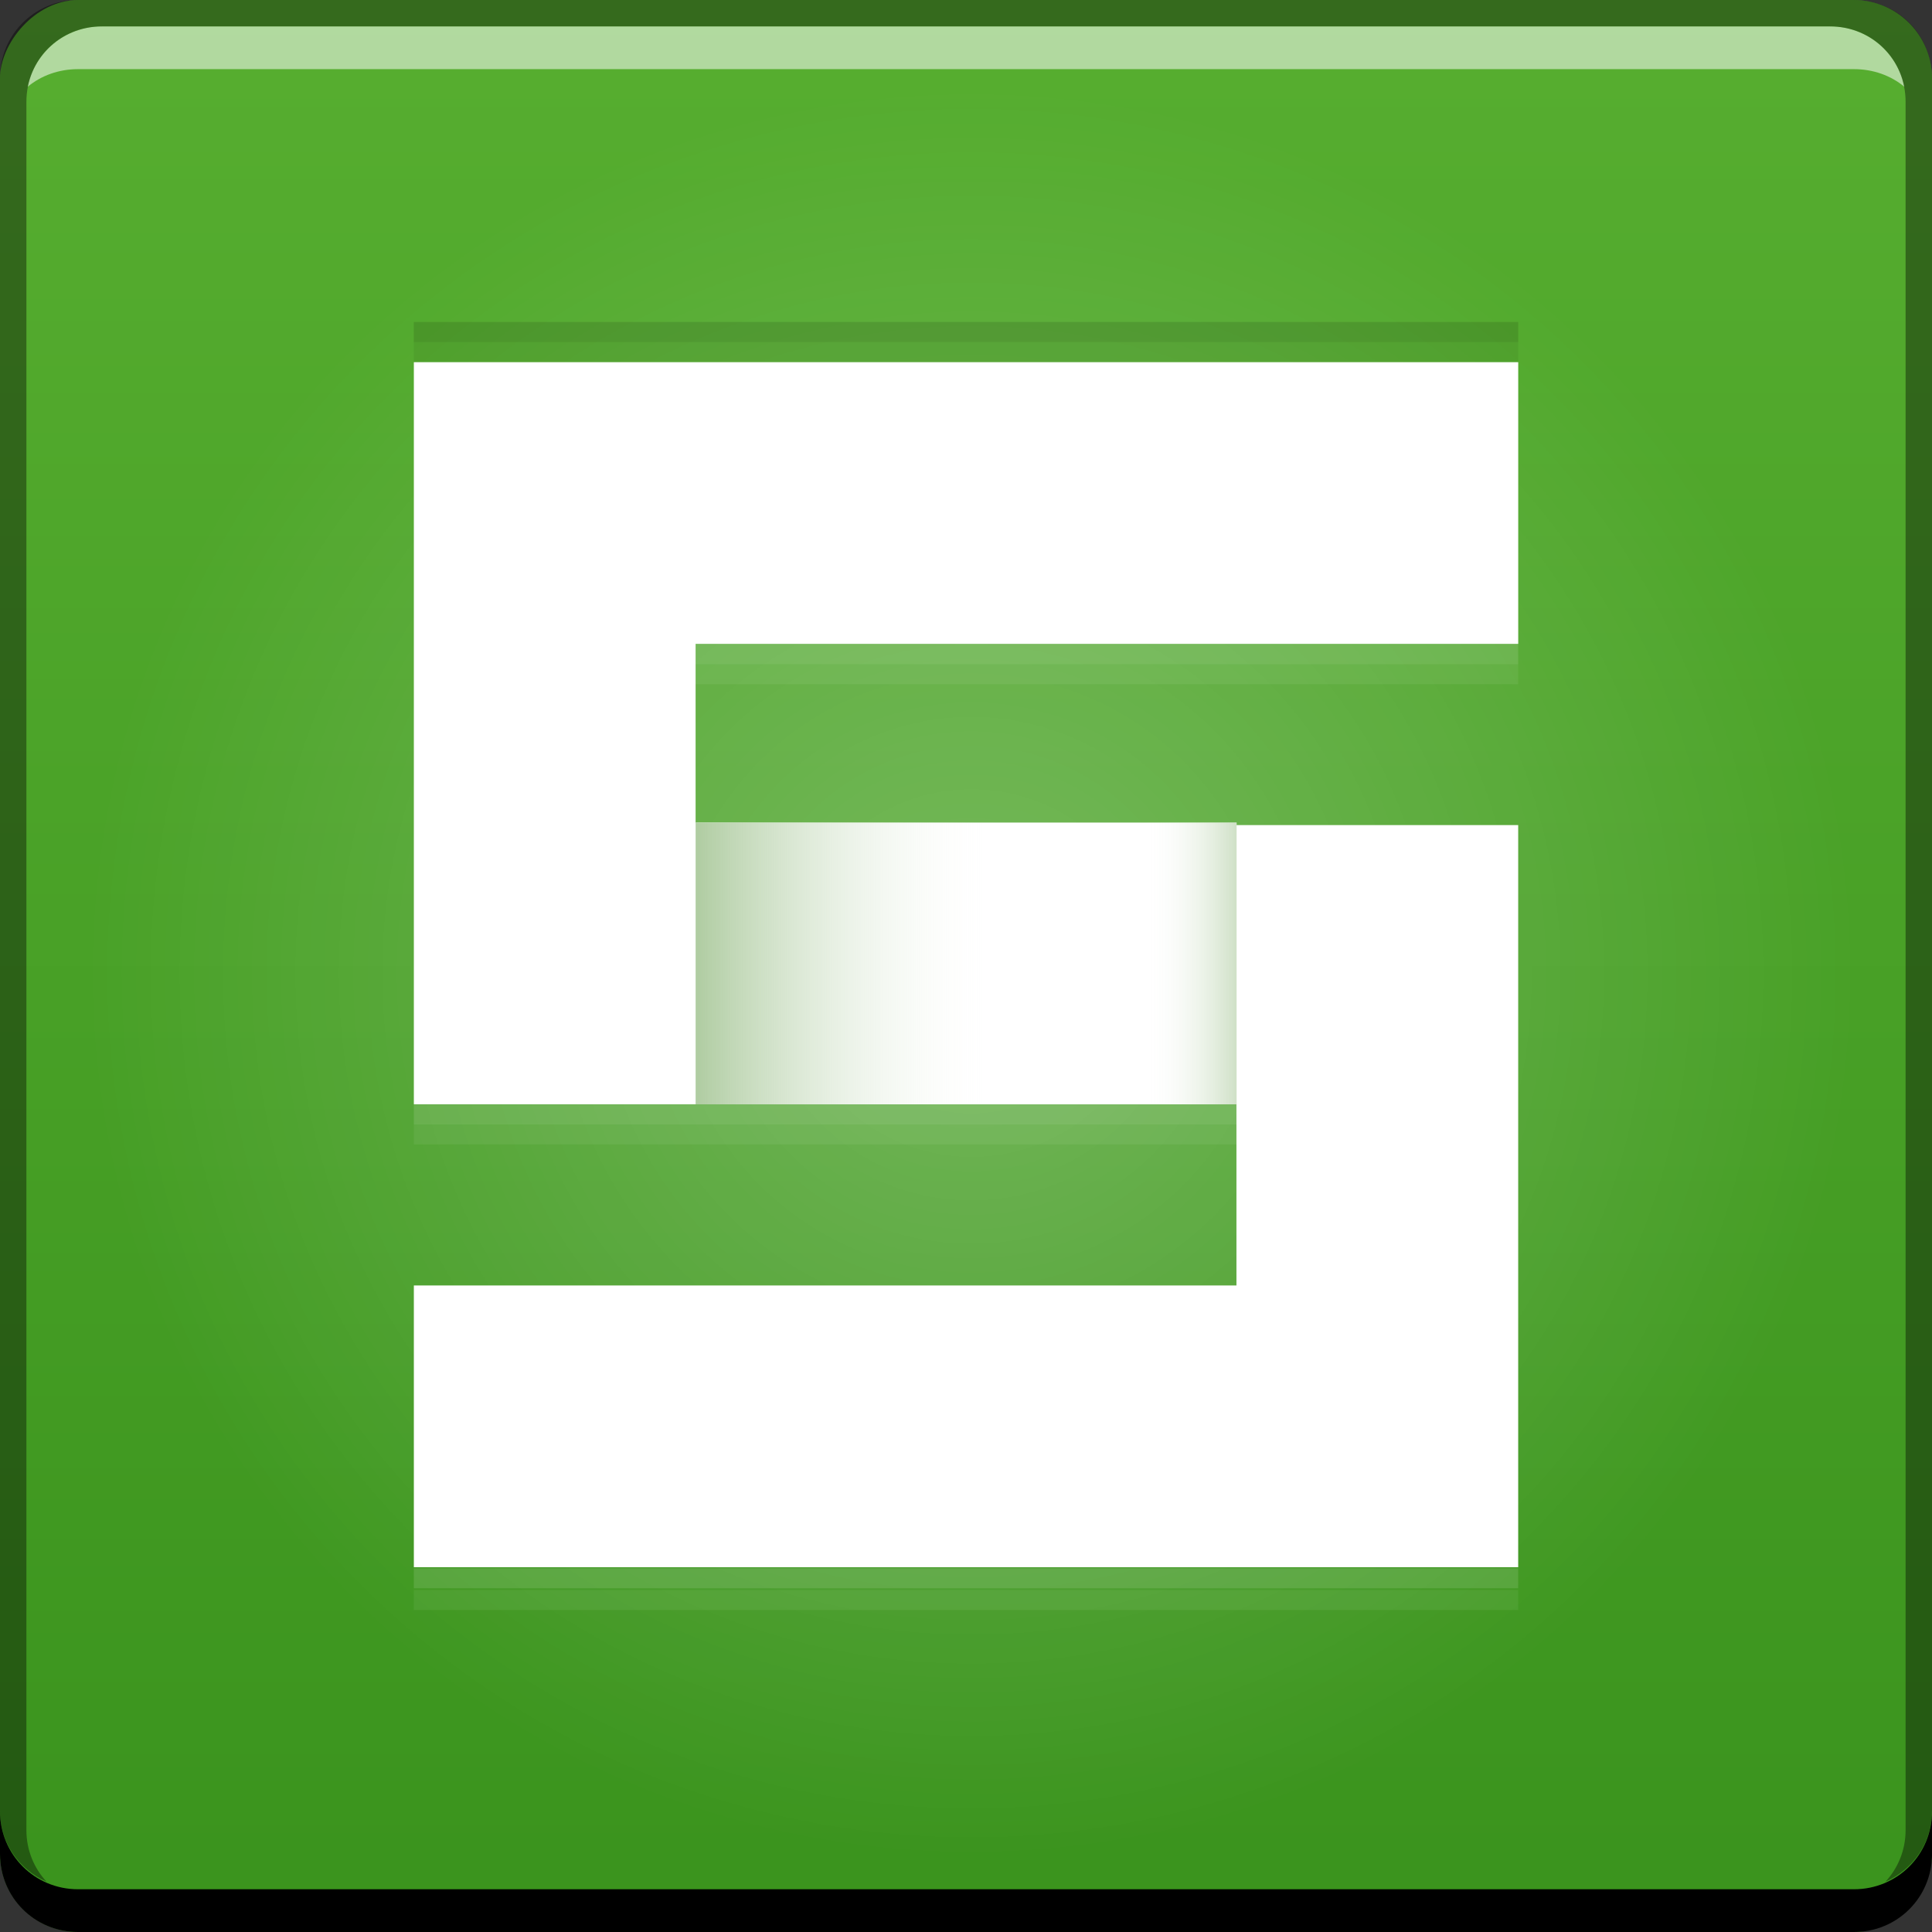 <?xml version="1.0" encoding="UTF-8" standalone="no"?>
<!-- Created with Inkscape (http://www.inkscape.org/) -->

<svg
   xmlns:dc="http://purl.org/dc/elements/1.1/"
   xmlns:cc="http://creativecommons.org/ns#"
   xmlns:rdf="http://www.w3.org/1999/02/22-rdf-syntax-ns#"
   xmlns:svg="http://www.w3.org/2000/svg"
   xmlns="http://www.w3.org/2000/svg"
   xmlns:xlink="http://www.w3.org/1999/xlink"
   xmlns:sodipodi="http://sodipodi.sourceforge.net/DTD/sodipodi-0.dtd"
   xmlns:inkscape="http://www.inkscape.org/namespaces/inkscape"
   width="48"
   height="48"
   id="svg5453"
   version="1.1"
   inkscape:version="0.48+devel r12338"
   sodipodi:docname="wps-office-etmain.svg">
  <rect width="100%" height="100%" fill="#333333" stroke="none"/>
  <defs
     id="defs5455">
    <linearGradient
       id="linearGradient1006"
       inkscape:collect="always">
      <stop
         id="stop1008"
         offset="0"
         style="stop-color:#afcca1;stop-opacity:1" />
      <stop
         id="stop1010"
         offset="1"
         style="stop-color:#ffffff;stop-opacity:0" />
    </linearGradient>
    <linearGradient
       inkscape:collect="always"
       id="linearGradient947">
      <stop
         style="stop-color:#3a931d;stop-opacity:1"
         offset="0"
         id="stop949" />
      <stop
         style="stop-color:#57ae30;stop-opacity:1"
         offset="1"
         id="stop951" />
    </linearGradient>
    <radialGradient
       gradientTransform="matrix(0.917,0,0,0.917,34.048,-43.65)"
       gradientUnits="userSpaceOnUse"
       r="24"
       fy="-523.798"
       fx="408.571"
       cy="-523.798"
       cx="408.571"
       id="radialGradient4697"
       xlink:href="#linearGradient4691"
       inkscape:collect="always" />
    <linearGradient
       id="linearGradient4691"
       inkscape:collect="always">
      <stop
         id="stop4693"
         offset="0"
         style="stop-color:#ffffff;stop-opacity:1;" />
      <stop
         id="stop4695"
         offset="1"
         style="stop-color:#ffffff;stop-opacity:0;" />
    </linearGradient>
    <linearGradient
       inkscape:collect="always"
       xlink:href="#linearGradient947"
       id="linearGradient912"
       gradientUnits="userSpaceOnUse"
       x1="411.071"
       y1="-547.814"
       x2="411.071"
       y2="-499.782"
       gradientTransform="translate(9.1738281e-7,-1.5616641e-5)" />
    <linearGradient
       inkscape:collect="always"
       xlink:href="#linearGradient1006"
       id="linearGradient990"
       gradientUnits="userSpaceOnUse"
       x1="18.031"
       y1="25.549"
       x2="20.329"
       y2="25.549"
       gradientTransform="matrix(-1,0,0,1,430.888,500.826)" />
    <linearGradient
       gradientTransform="translate(381.388,500.826)"
       y2="25.549"
       x2="25.544"
       y1="25.549"
       x1="18.031"
       gradientUnits="userSpaceOnUse"
       id="linearGradient1180"
       xlink:href="#linearGradient1006"
       inkscape:collect="always" />
  </defs>
  <sodipodi:namedview
     id="base"
     pagecolor="#ffffff"
     bordercolor="#666666"
     borderopacity="1.0"
     inkscape:pageopacity="0"
     inkscape:pageshadow="2"
     inkscape:zoom="5.6568543"
     inkscape:cx="-1.0640964"
     inkscape:cy="27.118187"
     inkscape:document-units="px"
     inkscape:current-layer="layer1"
     showgrid="false"
     fit-margin-top="0"
     fit-margin-left="0"
     fit-margin-right="0"
     fit-margin-bottom="0"
     inkscape:window-width="1366"
     inkscape:window-height="714"
     inkscape:window-x="0"
     inkscape:window-y="30"
     inkscape:window-maximized="1"
     showguides="true"
     inkscape:guide-bbox="true" />
  <g
     inkscape:label="Capa 1"
     inkscape:groupmode="layer"
     id="layer1"
     transform="translate(-384.571,-499.798)">
    <rect
       style="fill:url(#linearGradient912);fill-opacity:1;stroke:none"
       id="rect2991-1-7"
       width="48"
       height="48"
       x="384.571"
       y="-547.798"
       ry="1.945"
       transform="scale(1,-1)" />
    <rect
       transform="scale(1,-1)"
       ry="1.782"
       y="-545.798"
       x="386.571"
       height="44"
       width="44"
       id="rect4687"
       style="opacity:0.24;fill:url(#radialGradient4697);fill-opacity:1;stroke:none" />
    <path
       inkscape:connector-curvature="0"
       style="fill:#000000;fill-opacity:1;stroke:none"
       d="m 384.571,544.798 0,1.062 c 0,1.077 0.86,1.938 1.938,1.938 l 44.125,0 c 1.077,0 1.938,-0.86 1.938,-1.938 l 0,-1.062 c 0,1.077 -0.86,1.938 -1.938,1.938 l -44.125,0 C 385.432,546.736 384.571,545.875 384.571,544.798 Z"
       id="rect846" />
    <path
       inkscape:connector-curvature="0"
       style="fill:#ffffff;fill-opacity:0.537;stroke:none"
       d="m 387.103,500.454 c -0.917,0 -1.671,0.639 -1.844,1.5 0.336,-0.28 0.775,-0.438 1.25,-0.438 l 44.125,0 c 0.475,0 0.914,0.158 1.25,0.438 -0.173,-0.861 -0.927,-1.5 -1.844,-1.5 L 387.103,500.454 Z"
       id="path7515" />
    <path
       inkscape:connector-curvature="0"
       style="fill:#000000;fill-opacity:0.392;stroke:none"
       d="m 386.509,499.798 c -1.077,0 -1.938,0.86 -1.938,1.938 l 0,43.062 c 0,0.793 0.48,1.449 1.156,1.75 -0.309,-0.333 -0.5,-0.782 -0.5,-1.281 l 0,-42.938 c 0,-1.048 0.827,-1.875 1.875,-1.875 l 42.938,0 c 1.048,0 1.875,0.827 1.875,1.875 l 0,42.938 c 0,0.499 -0.191,0.948 -0.5,1.281 0.676,-0.301 1.156,-0.957 1.156,-1.75 l 0,-43.062 c 0,-1.077 -0.86,-1.938 -1.938,-1.938 L 386.509,499.798 Z"
       id="rect4280" />
    <path
       inkscape:connector-curvature="0"
       style="fill:#ffffff;fill-opacity:1;stroke:none"
       d="m 401.856,520.235 0,7 13.438,0 0,-7 -13.031,0 L 401.856,520.235 Z"
       id="path973" />
    <path
       style="fill:#000000;fill-opacity:0.118;stroke:none"
       d="m 394.852,507.798 0,0.498 27.438,0 0,-0.498 -1.181,0 L 394.852,507.798 Z"
       id="path1006"
       inkscape:connector-curvature="0" />
    <path
       inkscape:connector-curvature="0"
       id="path1125"
       d="m 394.852,508.295 0,0.498 27.438,0 0,-0.498 -1.181,0 L 394.852,508.295 Z"
       style="fill:#000000;fill-opacity:0.059;stroke:none" />
    <path
       style="fill:#ffffff;fill-opacity:1;stroke:none"
       d="m 394.853,508.796 0,7 0,11.438 7,0 0,-11.438 13.438,0 7,0 0,-7 -7,0 -10.531,0 -2.906,0 L 394.853,508.796 Z"
       id="path1051"
       inkscape:connector-curvature="0" />
    <path
       style="fill:#ffffff;fill-opacity:1;stroke:none"
       d="m 415.29,520.297 0,8.532 0,2.906 -10.531,0 -9.906,0 0,7 2.906,0 17.531,0 0.031,0 6.969,0 0,-2.906 0,-15.532 L 415.29,520.297 Z"
       id="rect4639"
       inkscape:connector-curvature="0" />
    <g
       id="g1012"
       transform="translate(2.437,-1.966)">
      <path
         style="fill:url(#linearGradient1180);fill-opacity:1;stroke:none"
         d="m 399.419,522.201 0,7 13.438,0 0,-7 -13.031,0 L 399.419,522.201 Z"
         id="path978"
         inkscape:connector-curvature="0" />
      <path
         sodipodi:nodetypes="cccccc"
         inkscape:connector-curvature="0"
         id="path988"
         d="m 412.857,522.201 0,7 -9.438,0 0,-7 L 412.451,522.201 Z"
         style="opacity:0.6;fill:url(#linearGradient990);fill-opacity:1;stroke:none" />
    </g>
    <path
       inkscape:connector-curvature="0"
       id="path1067"
       d="m 394.852,538.761 0,0.498 27.438,0 0,-0.498 -1.181,0 L 394.852,538.761 Z"
       style="fill:#ffffff;fill-opacity:0.118;stroke:none" />
    <path
       style="fill:#ffffff;fill-opacity:0.059;stroke:none"
       d="m 394.852,539.3 0,0.498 27.438,0 0,-0.498 -1.181,0 L 394.852,539.3 Z"
       id="path1069"
       inkscape:connector-curvature="0" />
    <g
       id="g1083"
       transform="translate(-2.6e-4,0)">
      <path
         sodipodi:nodetypes="cccccc"
         style="fill:#ffffff;fill-opacity:0.059;stroke:none"
         d="m 401.852,516.797 0,-0.498 20.438,0 0,0.498 L 421.109,516.797 Z"
         id="path1075"
         inkscape:connector-curvature="0" />
      <path
         sodipodi:nodetypes="cccccc"
         inkscape:connector-curvature="0"
         id="path1077"
         d="m 401.852,516.3 0,-0.498 20.438,0 0,0.498 L 421.109,516.3 Z"
         style="fill:#ffffff;fill-opacity:0.118;stroke:none" />
    </g>
    <g
       transform="matrix(-1,0,0,1,817.143,11.433)"
       id="g1087">
      <path
         inkscape:connector-curvature="0"
         id="path1089"
         d="m 401.852,516.797 0,-0.498 20.438,0 0,0.498 L 421.109,516.797 Z"
         style="fill:#ffffff;fill-opacity:0.059;stroke:none"
         sodipodi:nodetypes="cccccc" />
      <path
         style="fill:#ffffff;fill-opacity:0.118;stroke:none"
         d="m 401.852,516.3 0,-0.498 20.438,0 0,0.498 L 421.109,516.3 Z"
         id="path1091"
         inkscape:connector-curvature="0"
         sodipodi:nodetypes="cccccc" />
    </g>
  </g>
</svg>
